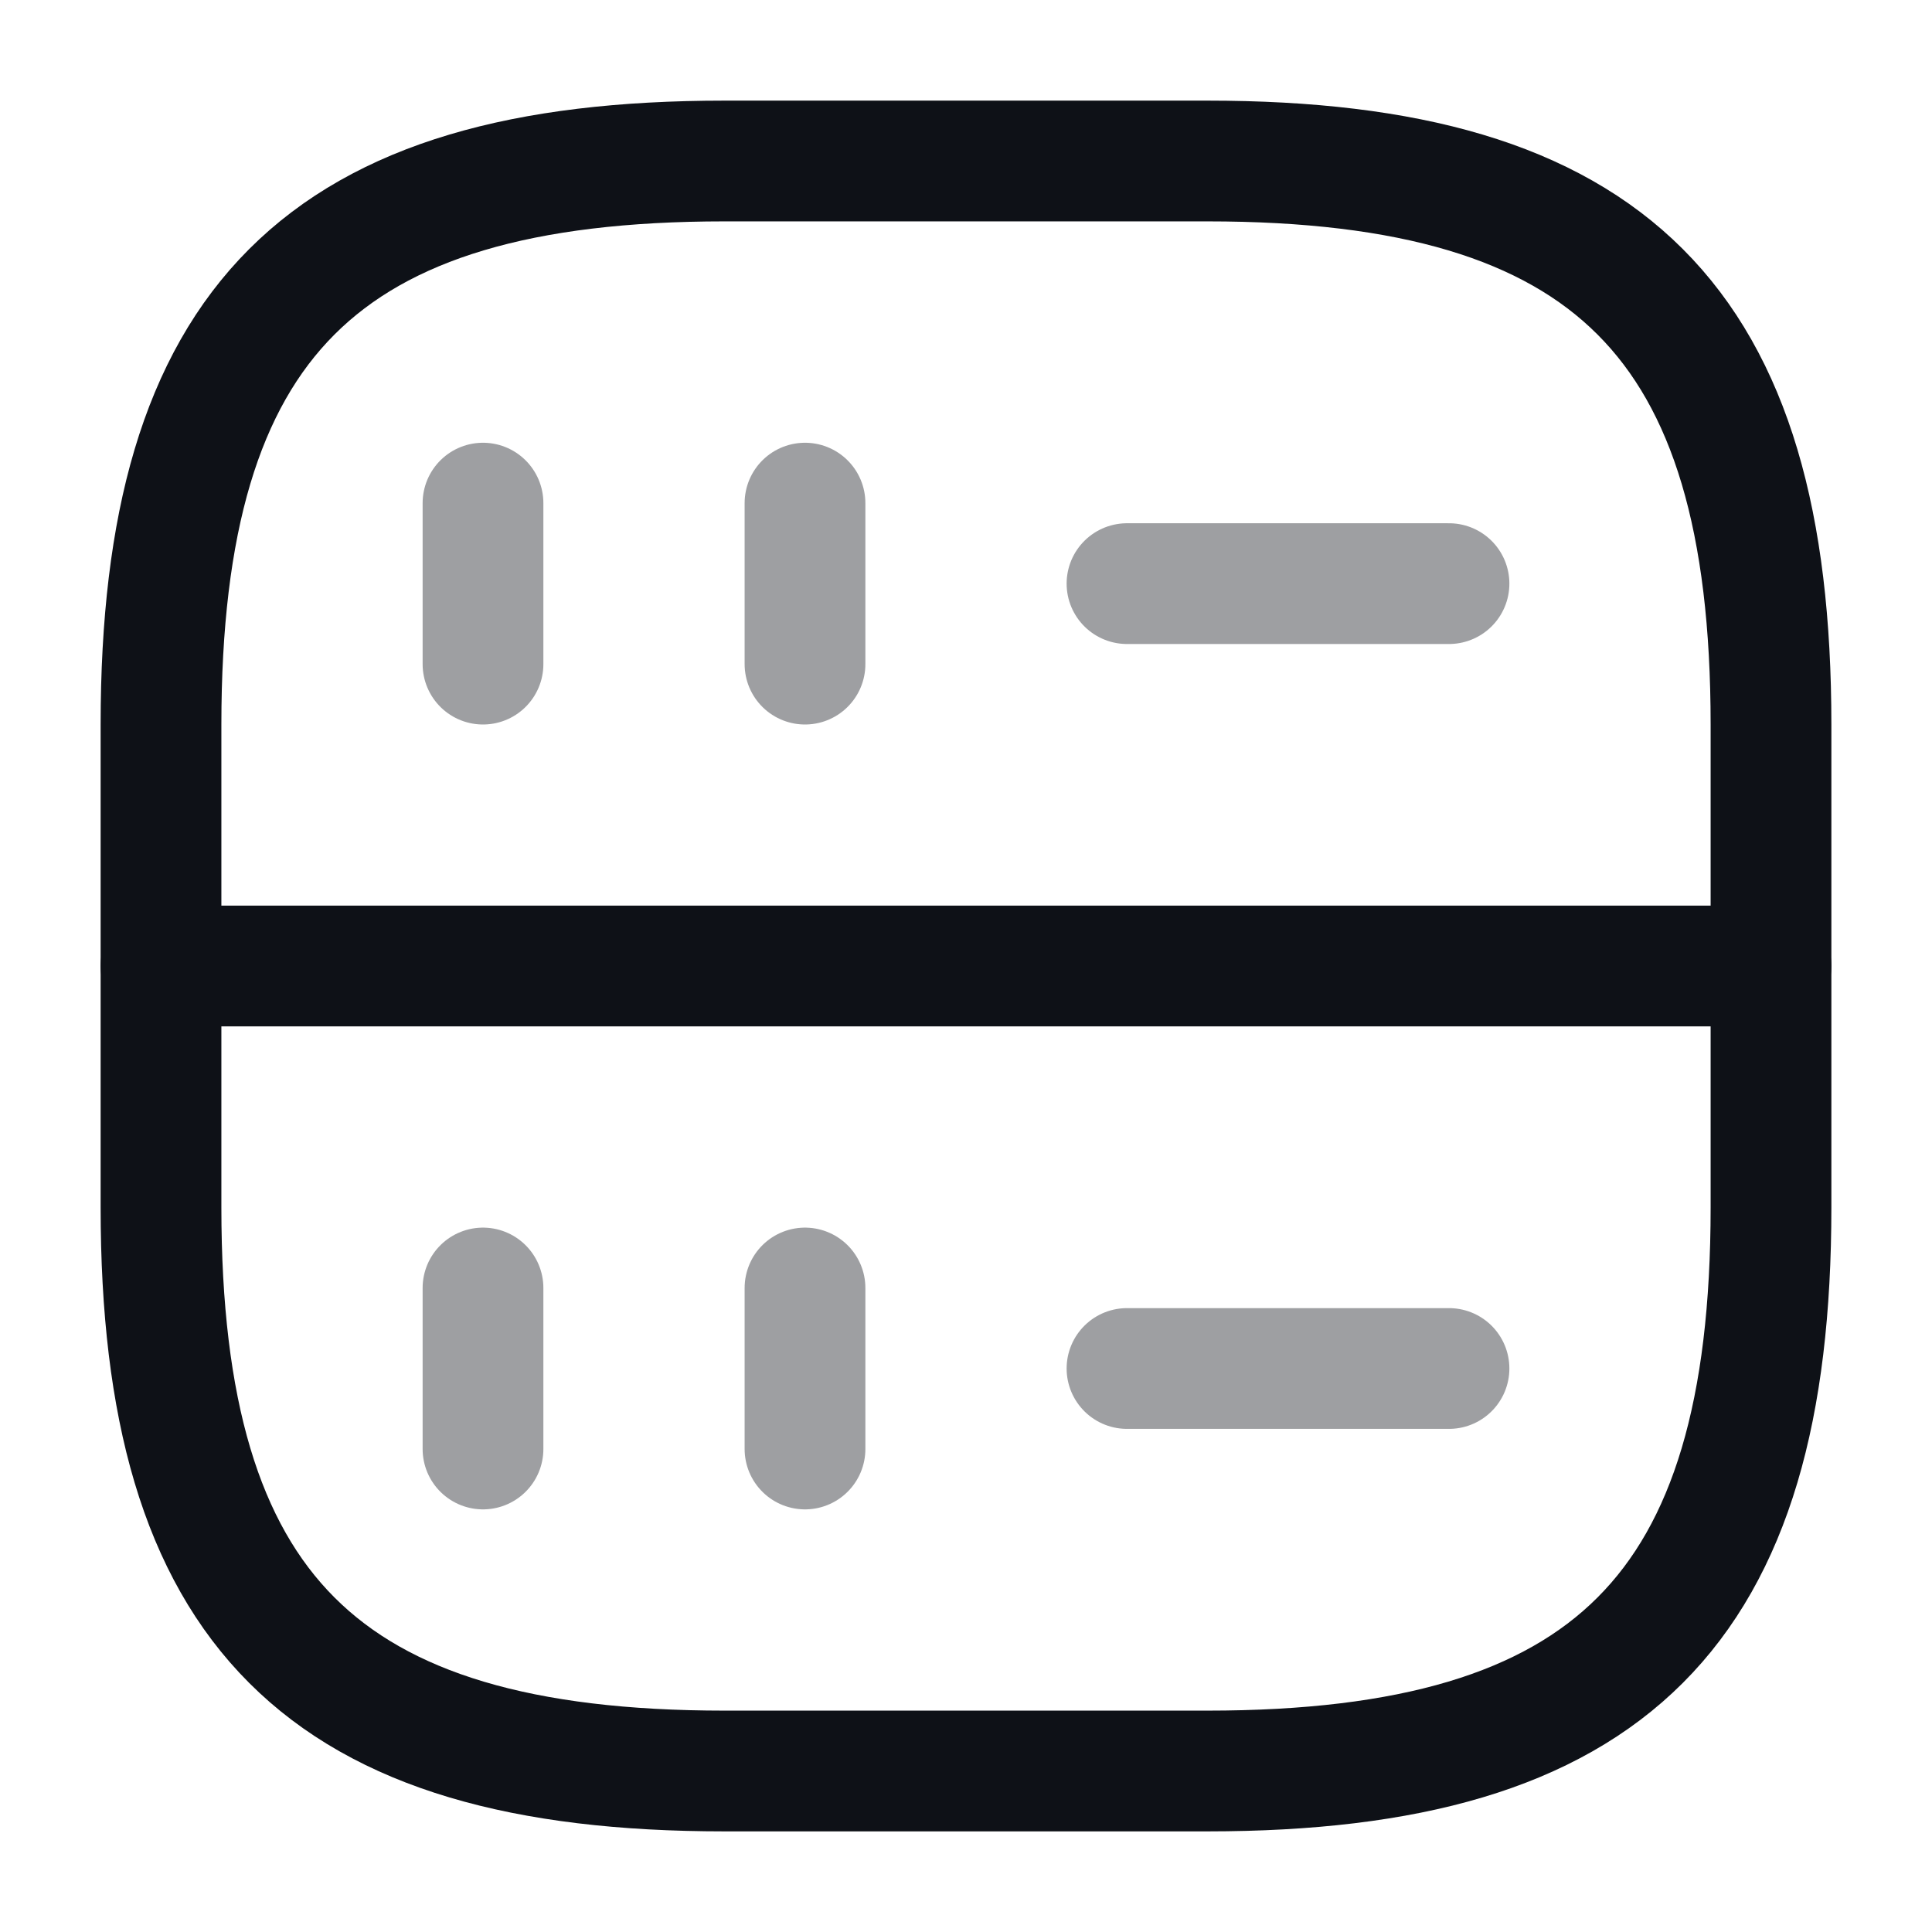 <svg width="24" height="24" viewBox="0 0 24 24" fill="none" xmlns="http://www.w3.org/2000/svg">
<path opacity="0.4" d="M6 6.25V8.25" stroke="#0E1117" stroke-width="1.5" stroke-linecap="round" stroke-linejoin="round"/>
<path opacity="0.4" d="M10 6.25V8.25" stroke="#0E1117" stroke-width="1.5" stroke-linecap="round" stroke-linejoin="round"/>
<path d="M9 22H15C20 22 22 20 22 15V9C22 4 20 2 15 2H9C4 2 2 4 2 9V15C2 20 4 22 9 22Z" stroke="#0E1117" stroke-width="1.5" stroke-linecap="round" stroke-linejoin="round"/>
<path opacity="0.4" d="M6 16V18" stroke="#0E1117" stroke-width="1.5" stroke-linecap="round" stroke-linejoin="round"/>
<path opacity="0.4" d="M10 16V18" stroke="#0E1117" stroke-width="1.5" stroke-linecap="round" stroke-linejoin="round"/>
<path opacity="0.4" d="M14 7.25H18" stroke="#0E1117" stroke-width="1.5" stroke-linecap="round" stroke-linejoin="round"/>
<path opacity="0.4" d="M14 17H18" stroke="#0E1117" stroke-width="1.5" stroke-linecap="round" stroke-linejoin="round"/>
<path d="M2 12H22" stroke="#0E1117" stroke-width="1.5" stroke-linecap="round" stroke-linejoin="round"/>
</svg>
